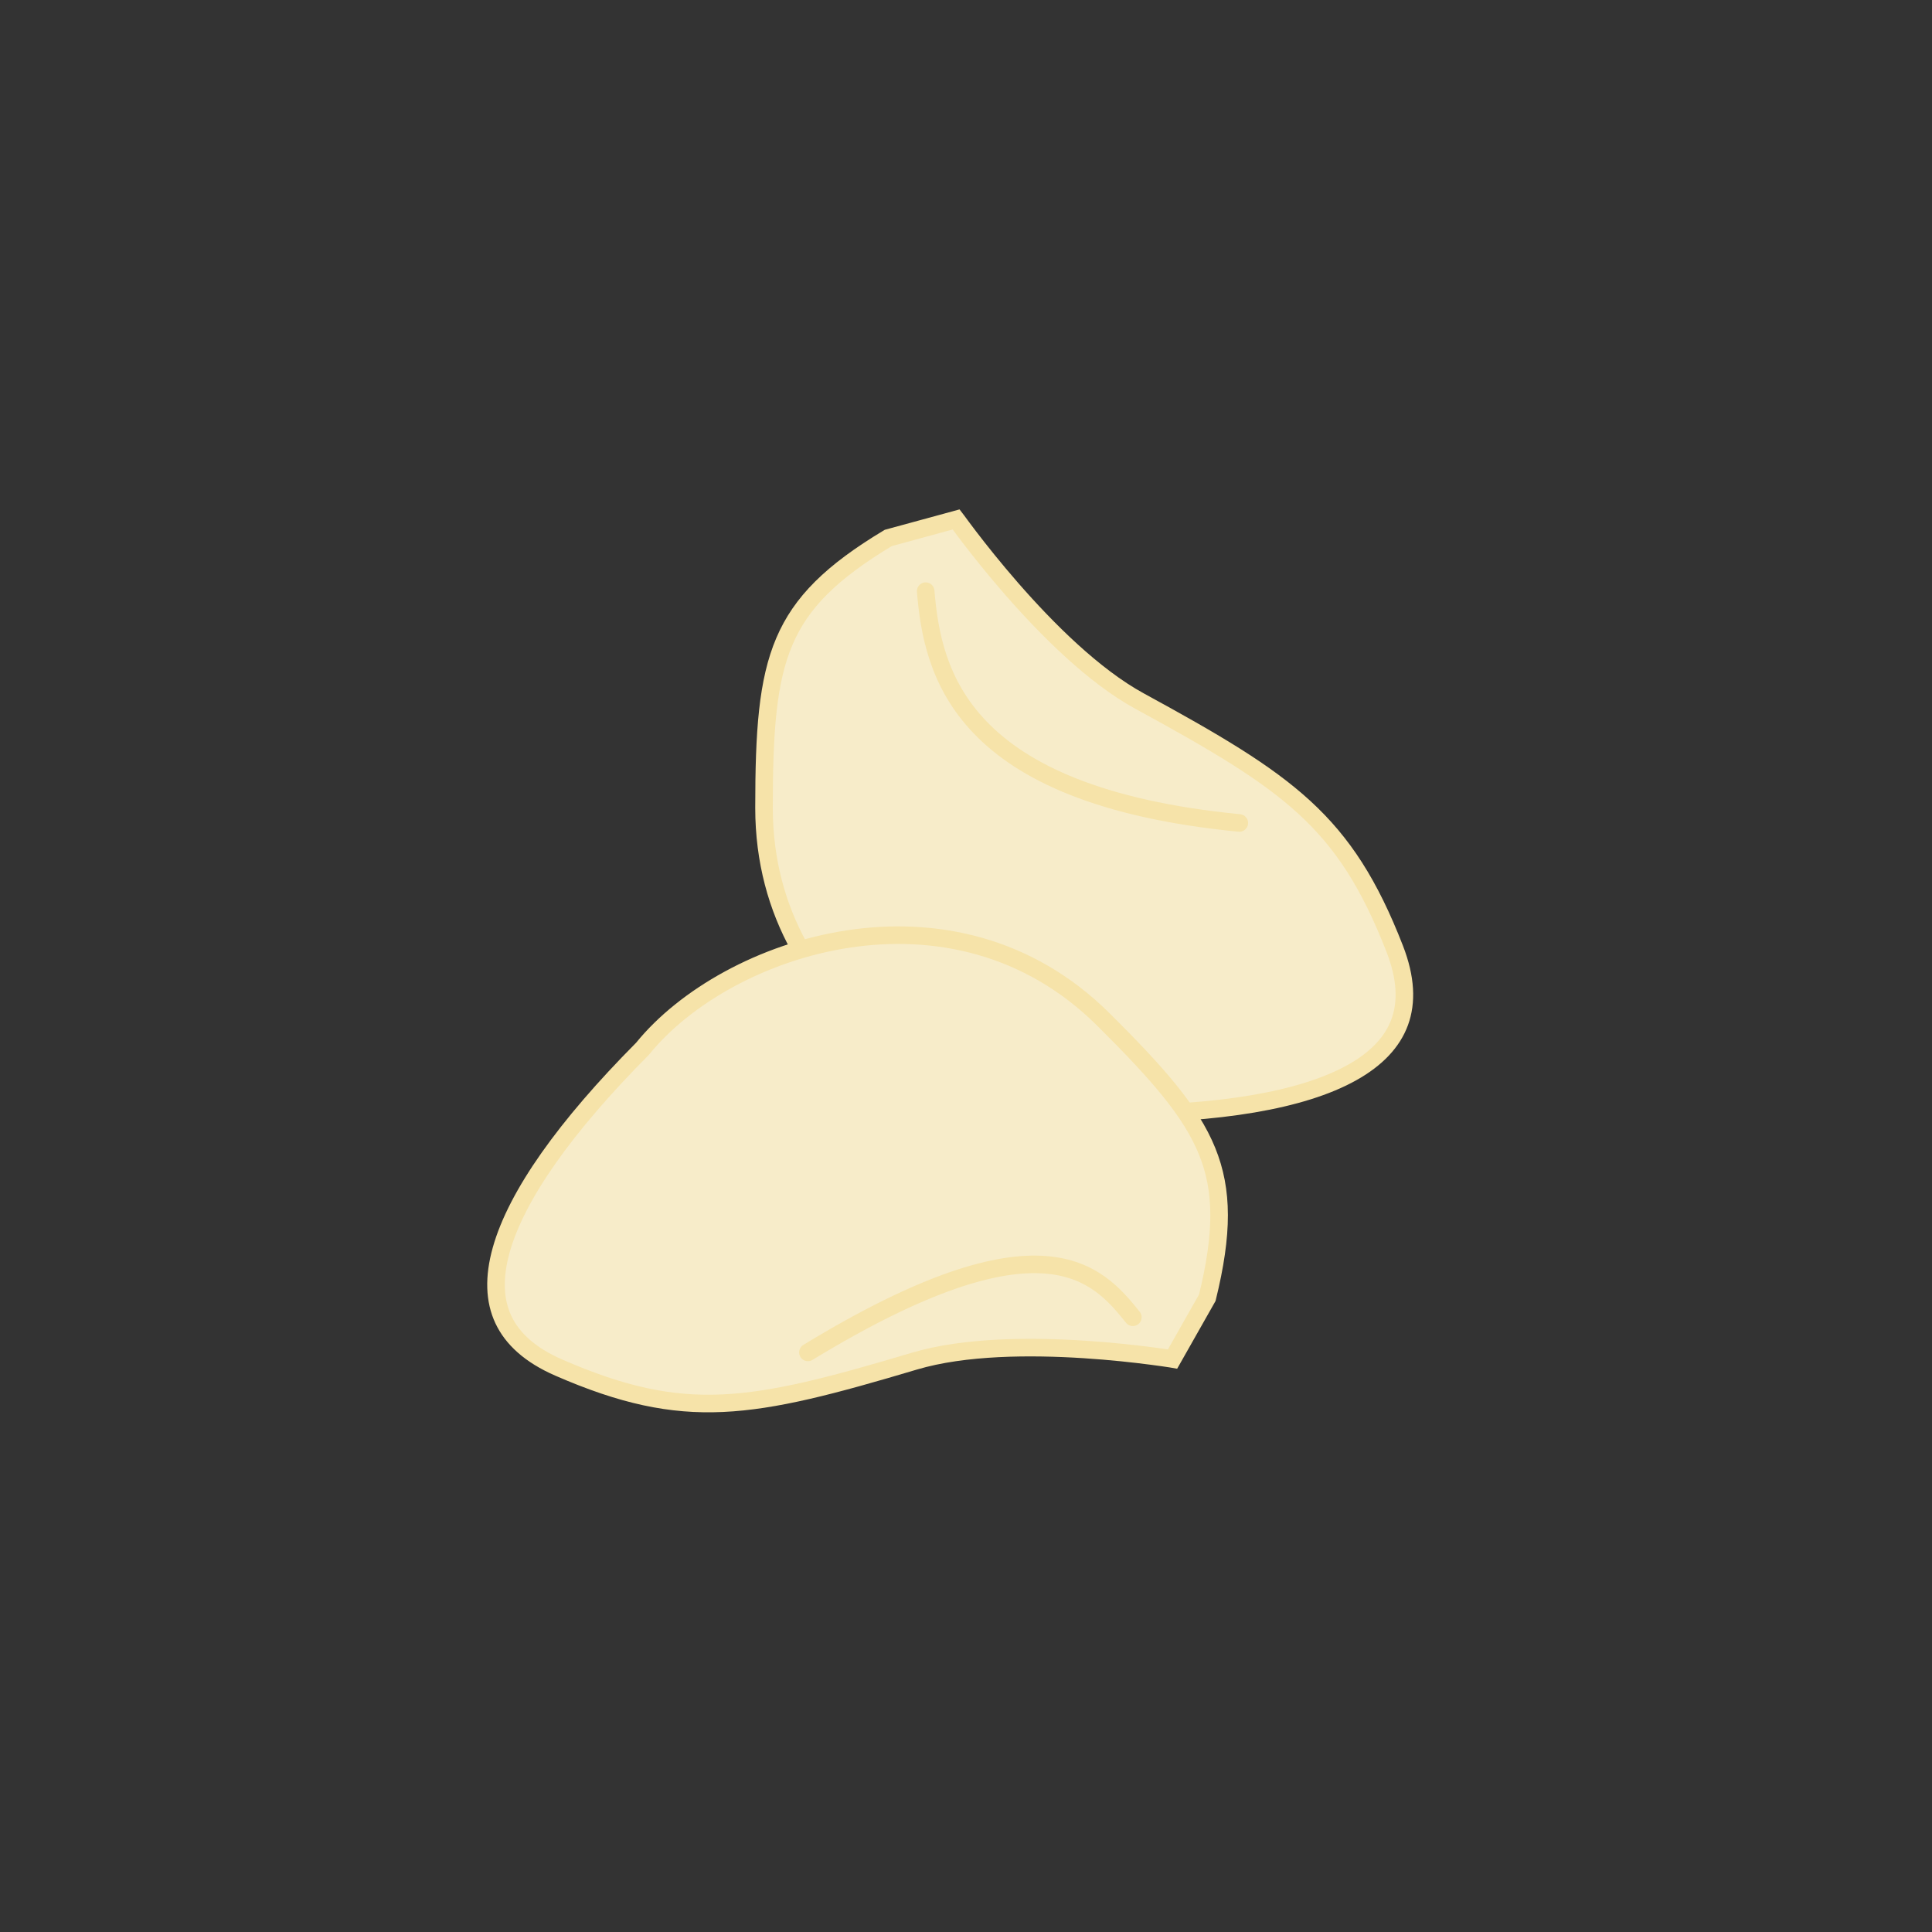 <svg width="110" height="110" viewBox="0 0 110 110" fill="none" xmlns="http://www.w3.org/2000/svg">
<rect x="0" y="0" width="110" height="110" fill="#333333" stroke="none"/>
<g id="&#235;&#167;&#136;&#235;&#138;&#152;">
<g id="Group 817043">
<path id="Ellipse 33" d="M63.185 63.436H63.16L63.135 63.438C59.392 63.813 54.467 62.483 50.479 59.523C46.506 56.573 43.5 52.034 43.5 45.999C43.5 41.655 43.692 38.788 44.662 36.515C45.612 34.288 47.339 32.573 50.573 30.629L54.441 29.574C54.455 29.592 54.469 29.611 54.483 29.631C54.643 29.85 54.876 30.165 55.171 30.552C55.761 31.324 56.602 32.383 57.603 33.53C59.594 35.81 62.263 38.489 64.886 39.919C69.163 42.252 72.072 43.952 74.278 45.98C76.465 47.991 77.98 50.346 79.411 54.024C80.059 55.693 80.107 57.068 79.694 58.196C79.281 59.325 78.377 60.288 76.969 61.073C74.129 62.657 69.386 63.436 63.185 63.436Z" fill="#F7ECC9" stroke="#F6E3A9"/>
<path id="Vector 97" d="M70.561 46.856C54.645 45.303 53.093 38.316 52.704 33.658" stroke="#F6E3A9" stroke-linecap="round"/>
</g>
<g id="Group 817044">
<path id="Ellipse 33_2" d="M36.572 59.722L36.589 59.704L36.605 59.685C38.977 56.764 43.39 54.206 48.301 53.462C53.193 52.721 58.532 53.786 62.815 58.038C65.897 61.098 67.797 63.255 68.727 65.544C69.637 67.787 69.638 70.221 68.739 73.886L66.762 77.375C66.74 77.371 66.716 77.368 66.692 77.364C66.424 77.323 66.037 77.266 65.554 77.204C64.59 77.078 63.246 76.929 61.727 76.831C58.706 76.638 54.925 76.644 52.061 77.498C47.392 78.889 44.137 79.756 41.144 79.892C38.175 80.027 35.437 79.443 31.819 77.867C30.177 77.152 29.169 76.217 28.659 75.129C28.148 74.04 28.102 72.721 28.537 71.168C29.414 68.036 32.203 64.122 36.572 59.722Z" fill="#F7ECC9" stroke="#F6E3A9"/>
<path id="Vector 97_2" d="M46 77C59.359 68.863 62.5 72.5 64.5 75" stroke="#F6E3A9" stroke-linecap="round"/>
</g>
</g>
</svg>
